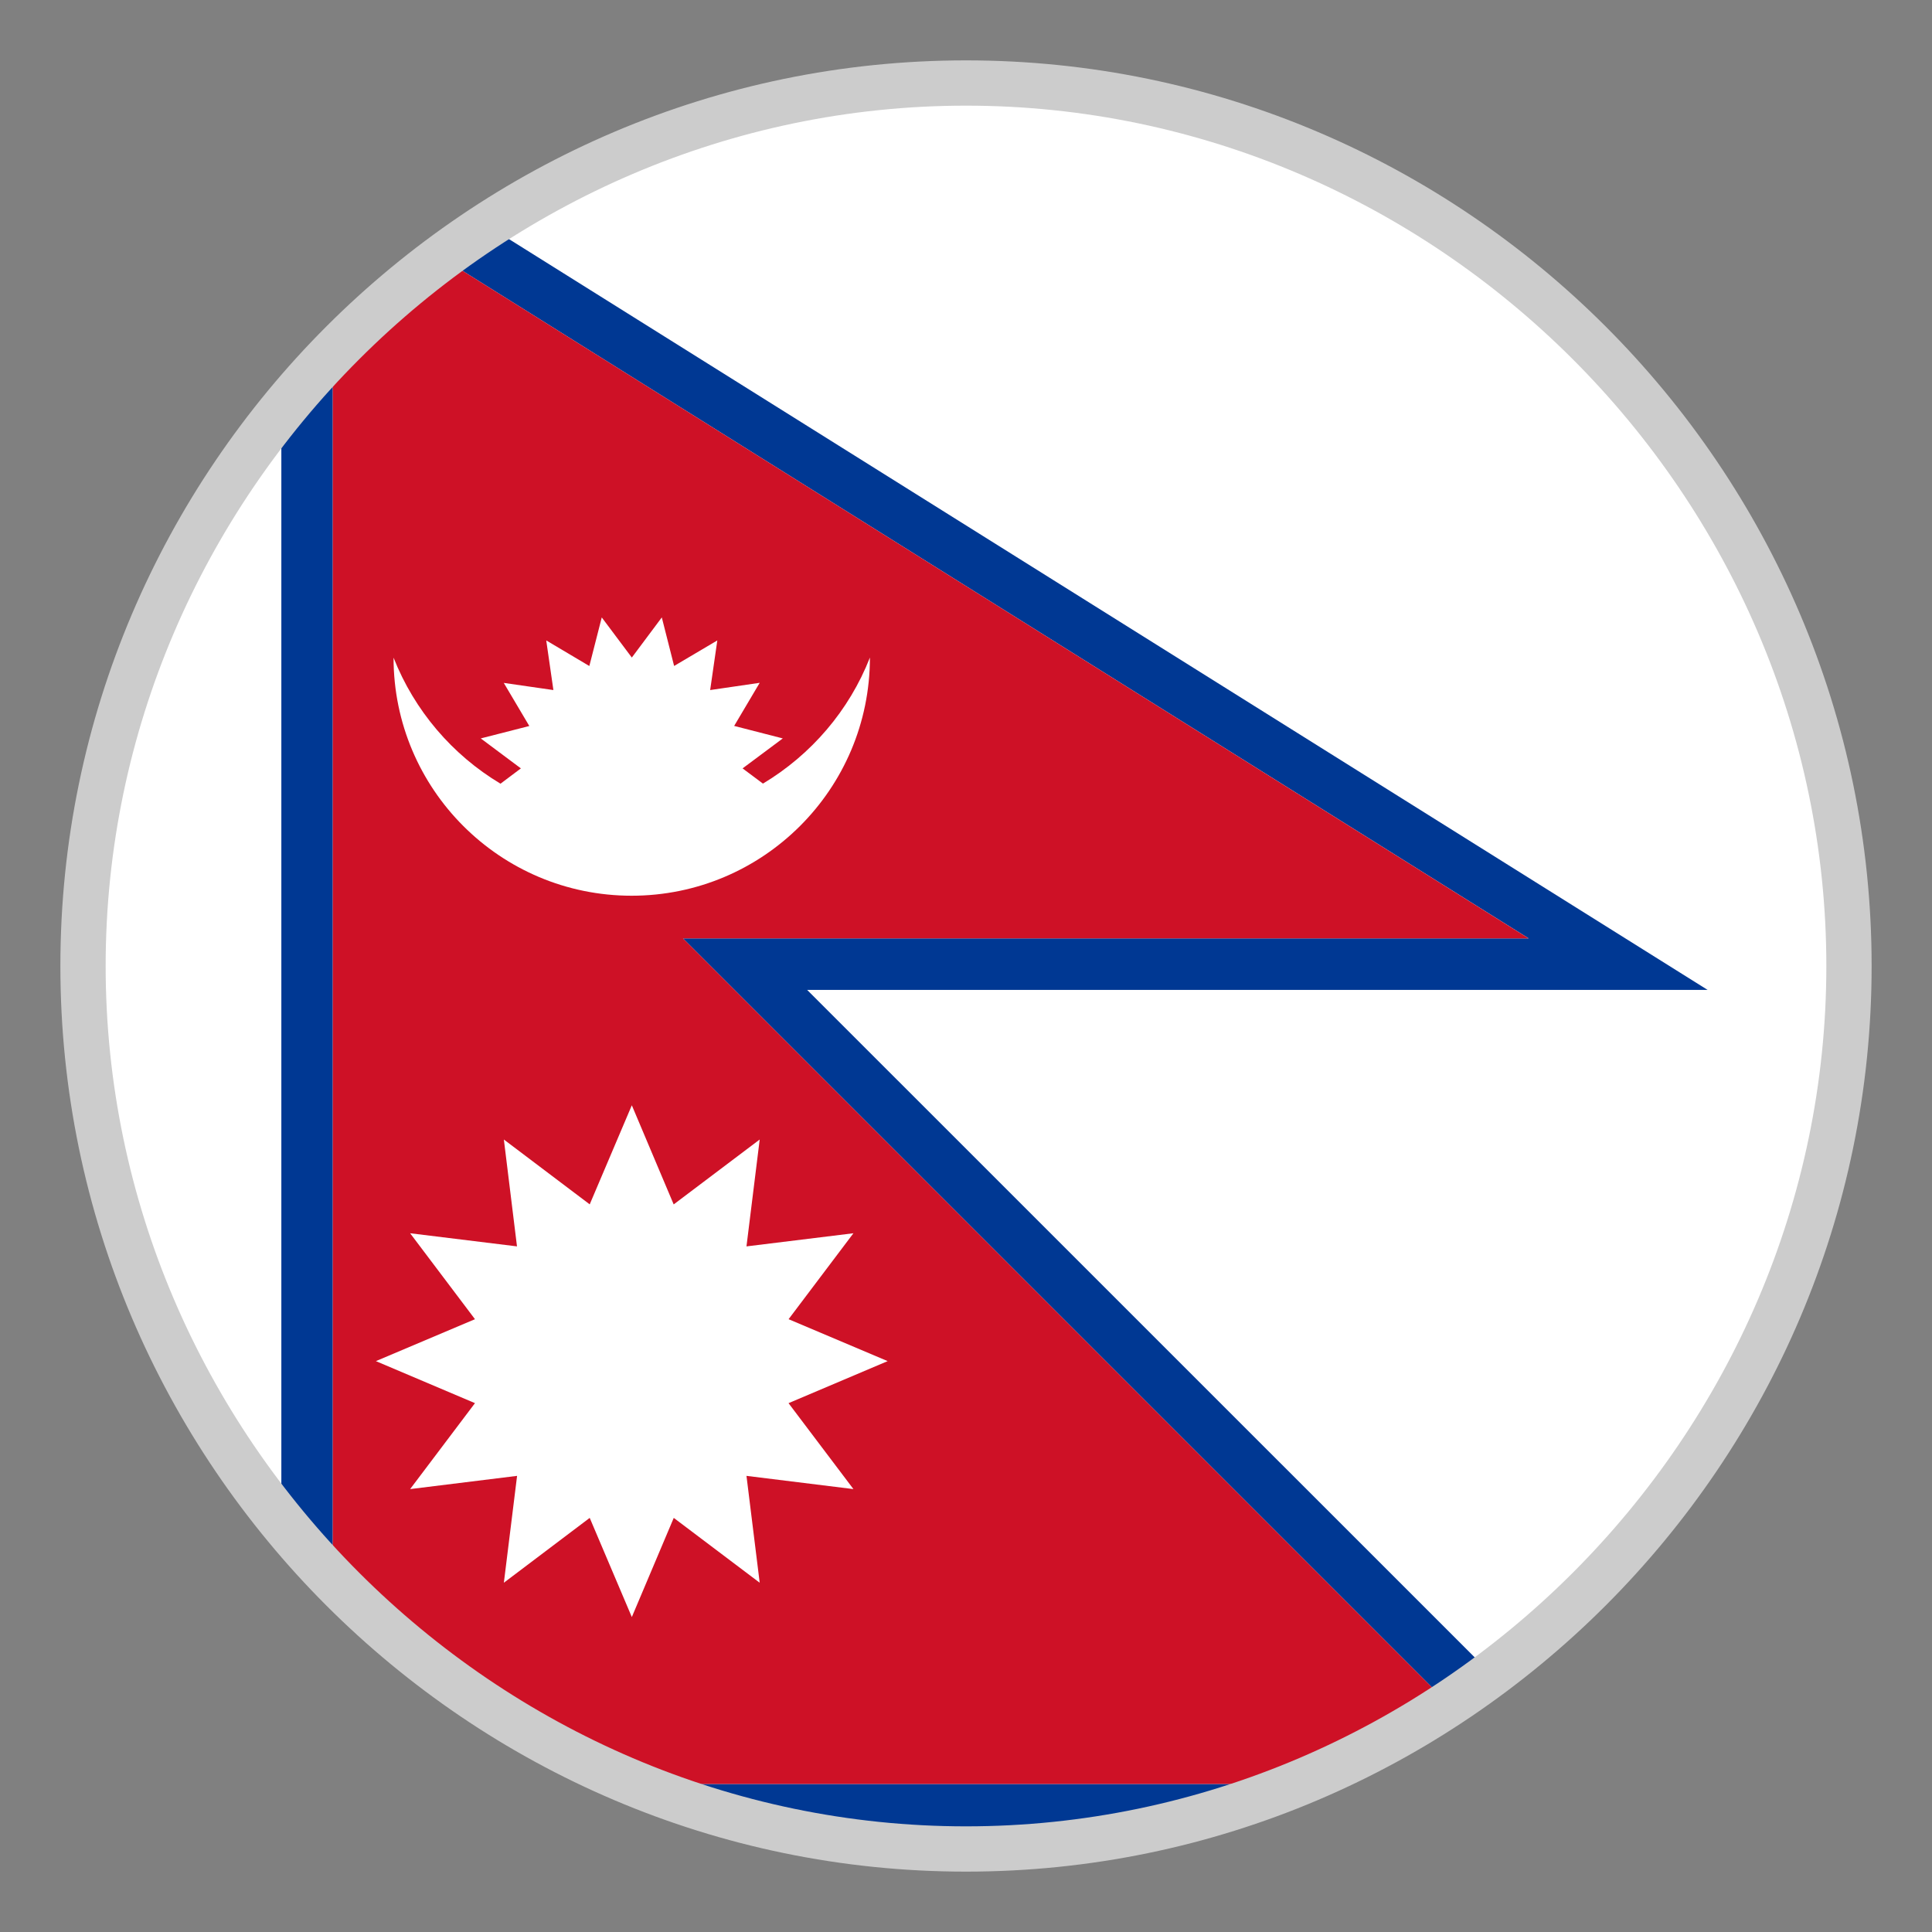 <?xml version="1.0" encoding="utf-8"?>
<svg version="1.1" id="Layer_1" xmlns="http://www.w3.org/2000/svg" xmlns:xlink="http://www.w3.org/1999/xlink" x="0px" y="0px"
	 viewBox="-22 -22 64 64" style="enable-background:new 0 0 20 20;" xml:space="preserve">
<rect x="-22" y="-22" width="64" height="64" fill="#808080" stroke="none"/>
<style type="text/css">
	.st0{fill:#FFFFFF;stroke:#B6B6B6;stroke-width:0.15;stroke-miterlimit:10;}
	.st1{fill:none;}
	.st2{fill:#003893;}
	.st3{fill:#CE1126;}
	.st4{fill:#FFFFFF;}
	.st5{fill:#CCCCCC;}
</style>
<circle class="st0" cx="10" cy="10" r="28.8"/>
<polygon class="st1" points="9.997,38.8 10,38.8 10.003,38.8 "/>
<path class="st1" d="M-18.8,10c0,6.684,2.298,12.822,6.12,17.709V-7.709
	C-16.502-2.822-18.8,3.316-18.8,10z"/>
<path class="st2" d="M-12.68-7.709v35.418c0.54,0.687,1.11,1.347,1.704,1.983V-9.692
	C-11.57-9.056-12.14-8.396-12.68-7.709z"/>
<path class="st2" d="M19.684,37.096H0.316c3.03,1.083,6.282,1.704,9.684,1.704h0.006
	C13.405,38.8,16.657,38.179,19.684,37.096z"/>
<path class="st2" d="M0.625,9.085l25.053,25.053c0.483-0.315,0.951-0.654,1.413-0.996
	L4.738,10.792h29.829L-5.453-14.276c-0.525,0.336-1.032,0.69-1.53,1.056
	L28.639,9.085H0.625z"/>
<path class="st3" d="M25.678,34.138L0.625,9.085h28.011L-6.983-13.22
	c-1.44,1.053-2.772,2.232-3.993,3.528v39.387
	c3.093,3.294,6.948,5.85,11.289,7.401h19.371
	C21.808,36.334,23.821,35.35,25.678,34.138z"/>
<path class="st4" d="M6.817-0.218C6.13,1.537,4.87,3.001,3.274,3.958L2.599,3.454
	L3.931,2.461l-1.611-0.414l0,0l0,0l0,0l0.846-1.428L1.525,0.859l0,0l0,0l0.237-1.644
	L0.331,0.061l0,0l0,0l0,0l-0.408-1.608l-0.993,1.329l-0.996-1.329l-0.411,1.608l0,0
	c0,0,0,0-0.003,0l0,0l-1.425-0.846l0.237,1.644l0,0l-1.644-0.237l0.846,1.428L-6.074,2.461
	l1.329,0.993L-5.42,3.961c-1.599-0.957-2.853-2.424-3.543-4.176l0,0
	c0,4.356,3.531,7.887,7.887,7.887S6.817,4.138,6.817-0.218L6.817-0.218"/>
<polygon class="st4" points="6.271,27.328 4.123,24.484 4.123,24.481 7.405,23.089 
	4.123,21.7 4.123,21.7 6.271,18.853 2.731,19.288 2.728,19.288 3.166,15.748 
	0.319,17.896 0.316,17.896 -1.07,14.614 -2.465,17.896 -2.465,17.896 
	-5.309,15.748 -4.874,19.288 -4.874,19.288 -8.414,18.853 -6.266,21.7 
	-6.266,21.7 -9.548,23.089 -6.266,24.481 -6.266,24.481 -8.414,27.328 
	-4.871,26.89 -4.874,26.89 -4.871,26.89 -4.871,26.89 -5.309,30.43 
	-2.465,28.282 -2.465,28.282 -1.07,31.567 0.319,28.282 0.319,28.282 
	3.166,30.43 2.728,26.89 2.728,26.89 "/>
<path class="st5" d="M10-18.5c15.6,0,28.5,12.9,28.5,28.5S25.6,38.5,10,38.5S-18.5,25.6-18.5,10
	S-5.6-18.5,10-18.5 M10-20C-6.5-20-20-6.5-20,10s13.5,30,30,30s30-13.5,30-30S26.5-20,10-20L10-20z"/>
</svg>
